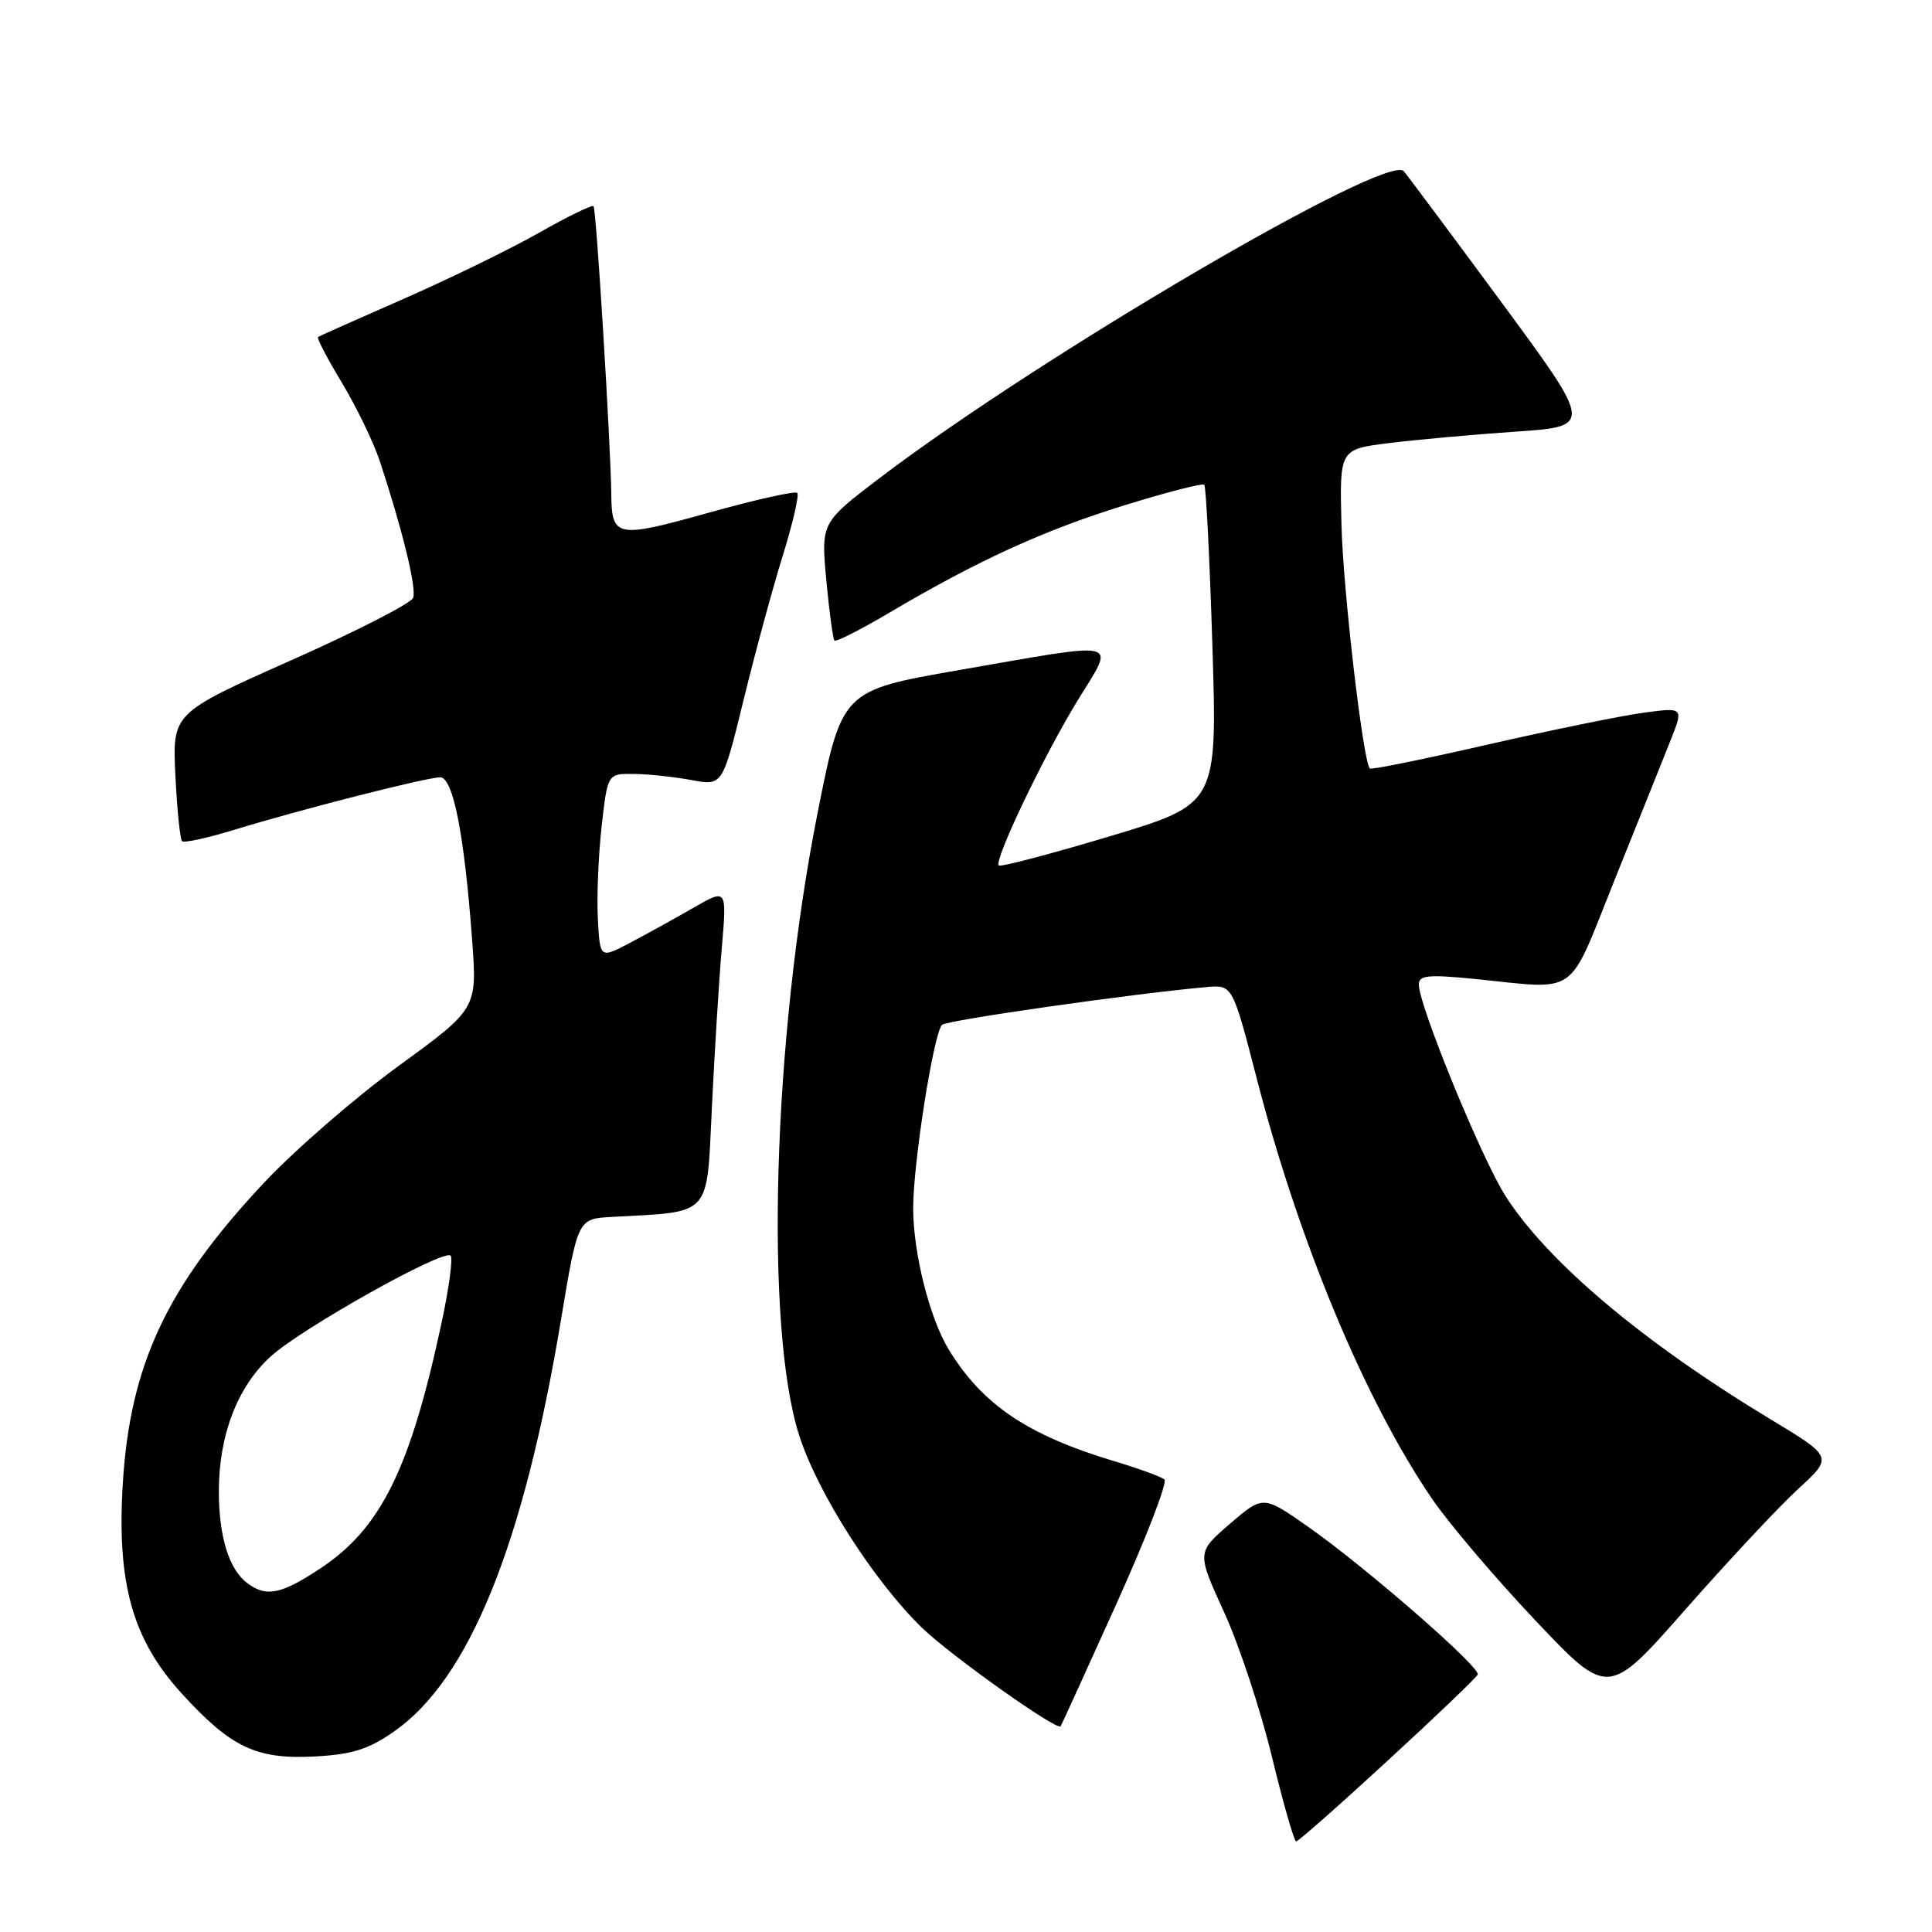 <?xml version="1.0" encoding="UTF-8" standalone="no"?>
<!DOCTYPE svg PUBLIC "-//W3C//DTD SVG 1.1//EN" "http://www.w3.org/Graphics/SVG/1.1/DTD/svg11.dtd" >
<svg xmlns="http://www.w3.org/2000/svg" xmlns:xlink="http://www.w3.org/1999/xlink" version="1.1" viewBox="0 0 256 256">
 <g >
 <path fill="currentColor"
d=" M 183.87 233.30 C 190.27 227.42 195.64 222.28 195.81 221.89 C 196.21 220.94 180.93 207.63 173.34 202.31 C 167.37 198.13 167.37 198.13 162.97 201.91 C 158.58 205.70 158.58 205.70 162.19 213.60 C 164.18 217.94 167.03 226.56 168.53 232.75 C 170.03 238.94 171.48 244.00 171.75 244.00 C 172.02 244.00 177.48 239.19 183.87 233.30 Z  M 52.23 229.42 C 62.17 222.48 69.37 204.70 74.33 174.91 C 76.56 161.50 76.56 161.50 81.03 161.25 C 94.45 160.51 93.62 161.42 94.33 146.71 C 94.68 139.45 95.27 129.95 95.64 125.62 C 96.32 117.73 96.32 117.73 91.91 120.27 C 89.48 121.67 85.70 123.76 83.50 124.92 C 79.50 127.03 79.50 127.03 79.22 121.76 C 79.06 118.87 79.29 113.35 79.72 109.50 C 80.51 102.50 80.51 102.50 84.00 102.55 C 85.93 102.57 89.35 102.94 91.62 103.36 C 95.74 104.13 95.74 104.13 98.51 92.82 C 100.03 86.59 102.37 77.97 103.71 73.66 C 105.05 69.34 105.92 65.59 105.64 65.31 C 105.36 65.03 100.08 66.21 93.90 67.94 C 81.66 71.36 81.06 71.24 81.00 65.50 C 80.92 58.87 79.01 27.67 78.65 27.32 C 78.45 27.11 75.18 28.71 71.39 30.86 C 67.60 33.01 59.55 36.94 53.50 39.59 C 47.45 42.24 42.34 44.52 42.14 44.65 C 41.95 44.78 43.36 47.50 45.29 50.69 C 47.21 53.89 49.46 58.52 50.29 61.00 C 53.30 70.08 55.23 77.96 54.74 79.22 C 54.47 79.94 47.18 83.67 38.54 87.51 C 22.84 94.50 22.84 94.50 23.24 102.74 C 23.46 107.27 23.86 111.19 24.12 111.46 C 24.39 111.72 27.51 111.04 31.05 109.95 C 39.79 107.27 56.52 103.00 58.33 103.00 C 60.04 103.00 61.53 110.57 62.56 124.58 C 63.23 133.66 63.23 133.66 52.75 141.29 C 46.99 145.49 38.95 152.48 34.89 156.82 C 22.03 170.56 17.20 180.92 16.26 196.75 C 15.48 209.86 17.58 217.29 24.10 224.42 C 30.64 231.58 33.97 233.15 41.73 232.74 C 46.70 232.47 48.82 231.80 52.23 229.42 Z  M 147.90 212.59 C 151.85 203.84 154.73 196.39 154.29 196.03 C 153.86 195.67 150.80 194.56 147.50 193.57 C 136.17 190.15 130.24 186.16 125.77 178.92 C 123.20 174.76 121.00 166.06 121.00 160.07 C 121.01 154.06 123.70 136.95 124.82 135.80 C 125.42 135.18 150.48 131.61 159.91 130.79 C 163.32 130.50 163.32 130.50 166.55 143.00 C 172.12 164.57 180.92 185.67 189.74 198.58 C 191.96 201.84 198.12 209.09 203.43 214.70 C 213.09 224.91 213.09 224.91 223.38 213.20 C 229.05 206.77 235.75 199.60 238.28 197.28 C 242.89 193.06 242.89 193.06 234.55 188.03 C 217.69 177.84 205.09 167.23 199.50 158.50 C 196.32 153.53 188.00 133.23 188.00 130.45 C 188.00 129.23 189.23 129.11 195.25 129.70 C 209.42 131.11 207.58 132.41 213.98 116.50 C 217.08 108.80 220.39 100.53 221.35 98.12 C 223.09 93.73 223.09 93.73 217.85 94.43 C 214.96 94.81 205.68 96.71 197.22 98.64 C 188.76 100.58 181.69 102.02 181.51 101.83 C 180.61 100.91 177.97 78.24 177.75 69.52 C 177.50 59.54 177.50 59.54 183.96 58.72 C 187.51 58.28 195.06 57.59 200.74 57.20 C 211.07 56.50 211.07 56.50 198.91 40.00 C 192.22 30.93 186.41 23.13 186.00 22.68 C 183.80 20.26 137.94 47.11 116.64 63.28 C 108.79 69.25 108.79 69.25 109.49 76.88 C 109.88 81.07 110.37 84.67 110.57 84.88 C 110.77 85.09 113.99 83.46 117.72 81.26 C 129.44 74.32 138.23 70.30 148.85 67.00 C 154.51 65.24 159.33 64.00 159.57 64.23 C 159.81 64.47 160.29 74.09 160.65 85.60 C 161.30 106.54 161.30 106.54 147.03 110.82 C 139.18 113.17 132.57 114.91 132.34 114.68 C 131.67 114.01 138.35 100.05 142.83 92.75 C 147.80 84.66 149.04 84.97 127.02 88.80 C 111.54 91.50 111.54 91.50 108.28 108.00 C 102.40 137.79 101.30 175.89 105.90 190.21 C 108.35 197.84 115.80 209.51 122.18 215.70 C 125.96 219.36 140.06 229.38 140.54 228.74 C 140.64 228.61 143.95 221.34 147.90 212.59 Z  M 32.74 209.75 C 30.33 207.93 29.00 203.59 29.00 197.61 C 29.00 190.14 31.48 183.70 35.90 179.71 C 40.06 175.95 58.80 165.46 59.71 166.38 C 60.03 166.70 59.50 170.68 58.52 175.23 C 54.37 194.62 50.48 202.50 42.47 207.81 C 37.24 211.28 35.26 211.67 32.74 209.75 Z "/>
</g>
</svg>